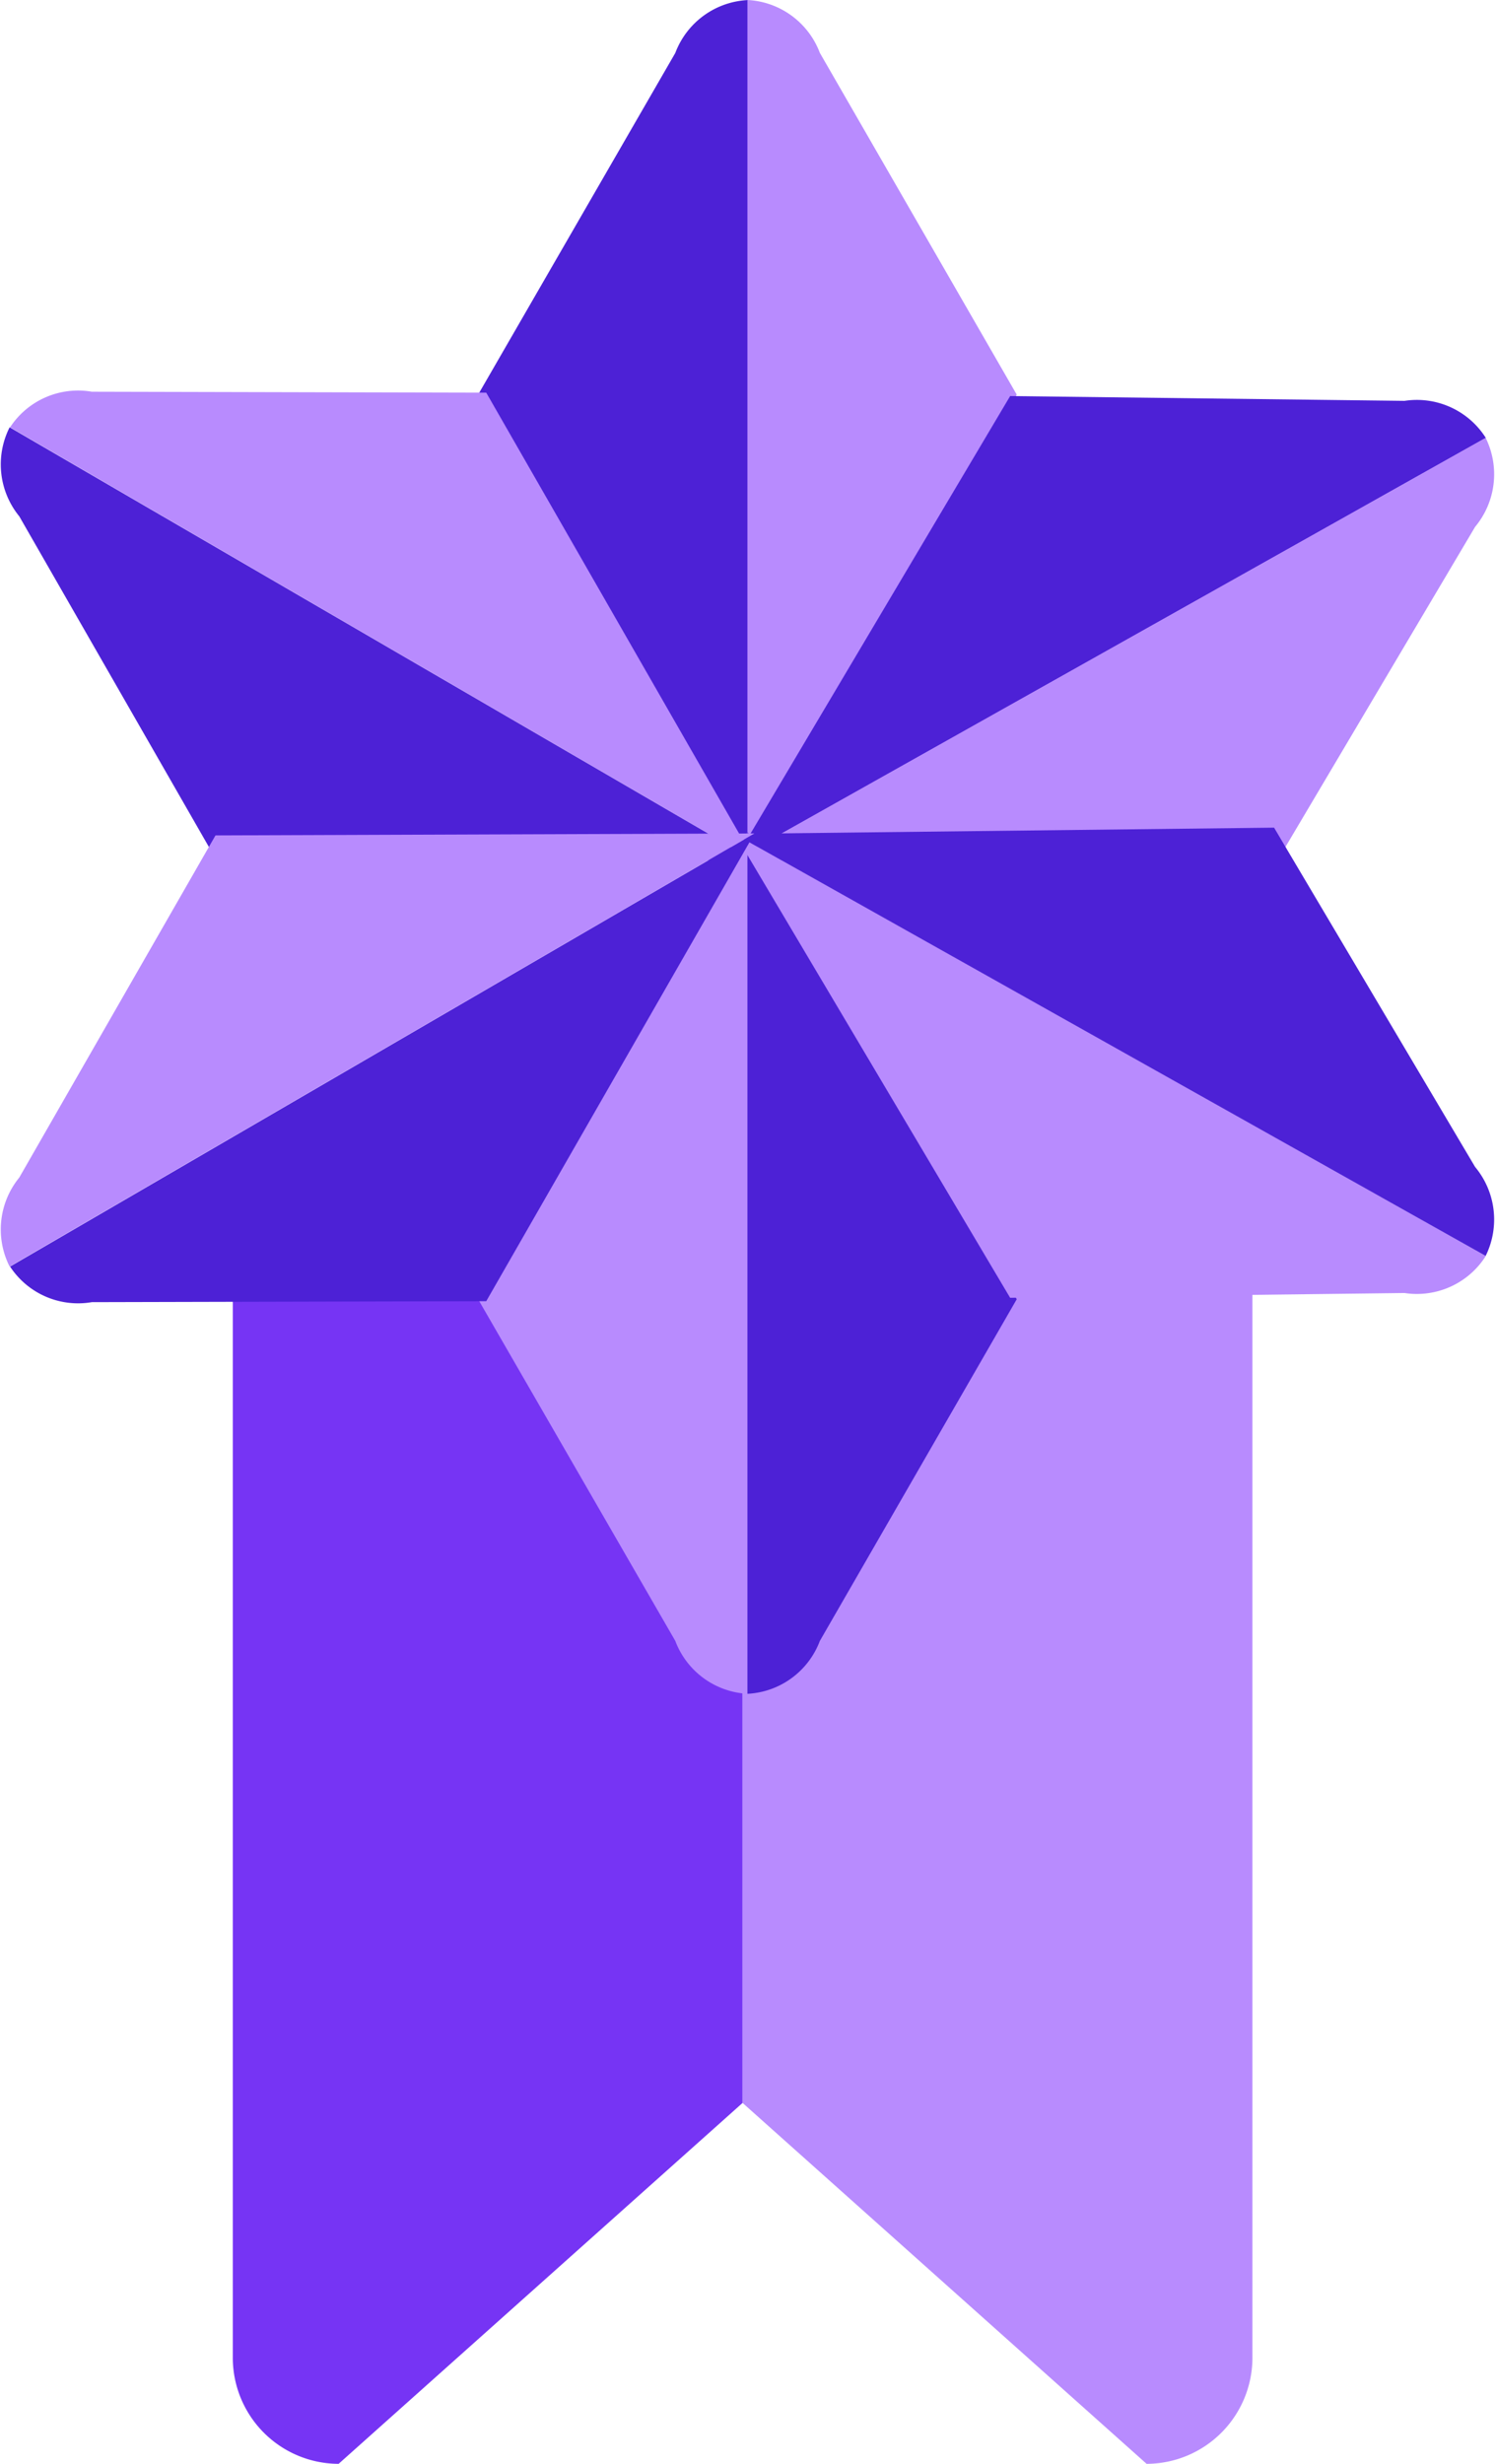 <svg xmlns="http://www.w3.org/2000/svg" width="20.64" height="33.996" viewBox="0 0 20.64 33.996">
  <g id="REWARD2" transform="translate(-484.585 -281)">
    <path id="Path_306" data-name="Path 306" d="M540.038,525.678l-5.577,4.98A1.465,1.465,0,0,1,533,529.2V513.461A1.465,1.465,0,0,1,534.461,512h5.577" transform="translate(-45.201 -215.662)" fill="#7634f4"/>
    <path id="Path_307" data-name="Path 307" d="M639,525.678l5.578,4.98a1.465,1.465,0,0,0,1.461-1.461V513.461A1.465,1.465,0,0,0,644.578,512H639" transform="translate(-144.163 -215.662)" fill="#b88bfe"/>
    <path id="Path_308" data-name="Path 308" d="M584,286.445l2.722-4.714a1.129,1.129,0,0,1,1-.73v11.892Z" transform="translate(-92.814)" fill="#4d21d6"/>
    <path id="Path_309" data-name="Path 309" d="M643.718,286.445,641,281.73a1.129,1.129,0,0,0-1-.73v11.892Z" transform="translate(-145.096)" fill="#b88bfe"/>
    <path id="Path_310" data-name="Path 310" d="M641.2,363.3l5.445.066a1.126,1.126,0,0,1,1.122.511L637.4,369.7Z" transform="translate(-142.669 -76.835)" fill="#4d21d6"/>
    <path id="Path_311" data-name="Path 311" d="M644.75,377.909l2.775-4.681a1.134,1.134,0,0,0,.146-1.228L637.3,377.823Z" transform="translate(-142.575 -84.958)" fill="#b88bfe"/>
    <path id="Path_312" data-name="Path 312" d="M493.273,362.229l-5.445-.013a1.122,1.122,0,0,0-1.129.491l10.278,5.976Z" transform="translate(-1.975 -75.811)" fill="#b88bfe"/>
    <path id="Path_313" data-name="Path 313" d="M487.56,375.749l-2.709-4.721a1.133,1.133,0,0,1-.133-1.228L495,375.776Z" transform="translate(0 -82.904)" fill="#4d21d6"/>
    <path id="Path_314" data-name="Path 314" d="M584,460.347l2.722,4.714a1.129,1.129,0,0,0,1,.73V453.9Z" transform="translate(-92.814 -161.42)" fill="#b88bfe"/>
    <path id="Path_315" data-name="Path 315" d="M643.718,460.347,641,465.061a1.129,1.129,0,0,1-1,.73V453.9Z" transform="translate(-145.096 -161.42)" fill="#4d21d6"/>
    <path id="Path_316" data-name="Path 316" d="M641.2,460.7l5.445-.066a1.126,1.126,0,0,0,1.122-.511L637.4,454.3Z" transform="translate(-142.669 -161.793)" fill="#b88bfe"/>
    <path id="Path_317" data-name="Path 317" d="M644.75,453l2.775,4.681a1.134,1.134,0,0,1,.146,1.228L637.3,453.086Z" transform="translate(-142.575 -160.58)" fill="#4d21d6"/>
    <path id="Path_318" data-name="Path 318" d="M493.273,460.654l-5.445.013a1.122,1.122,0,0,1-1.129-.491l10.278-5.976Z" transform="translate(-1.975 -161.7)" fill="#4d21d6"/>
    <path id="Path_319" data-name="Path 319" d="M487.56,454.227l-2.709,4.721a1.133,1.133,0,0,0-.133,1.228L495,454.2Z" transform="translate(0 -161.7)" fill="#b88bfe"/>
  </g>
</svg>
